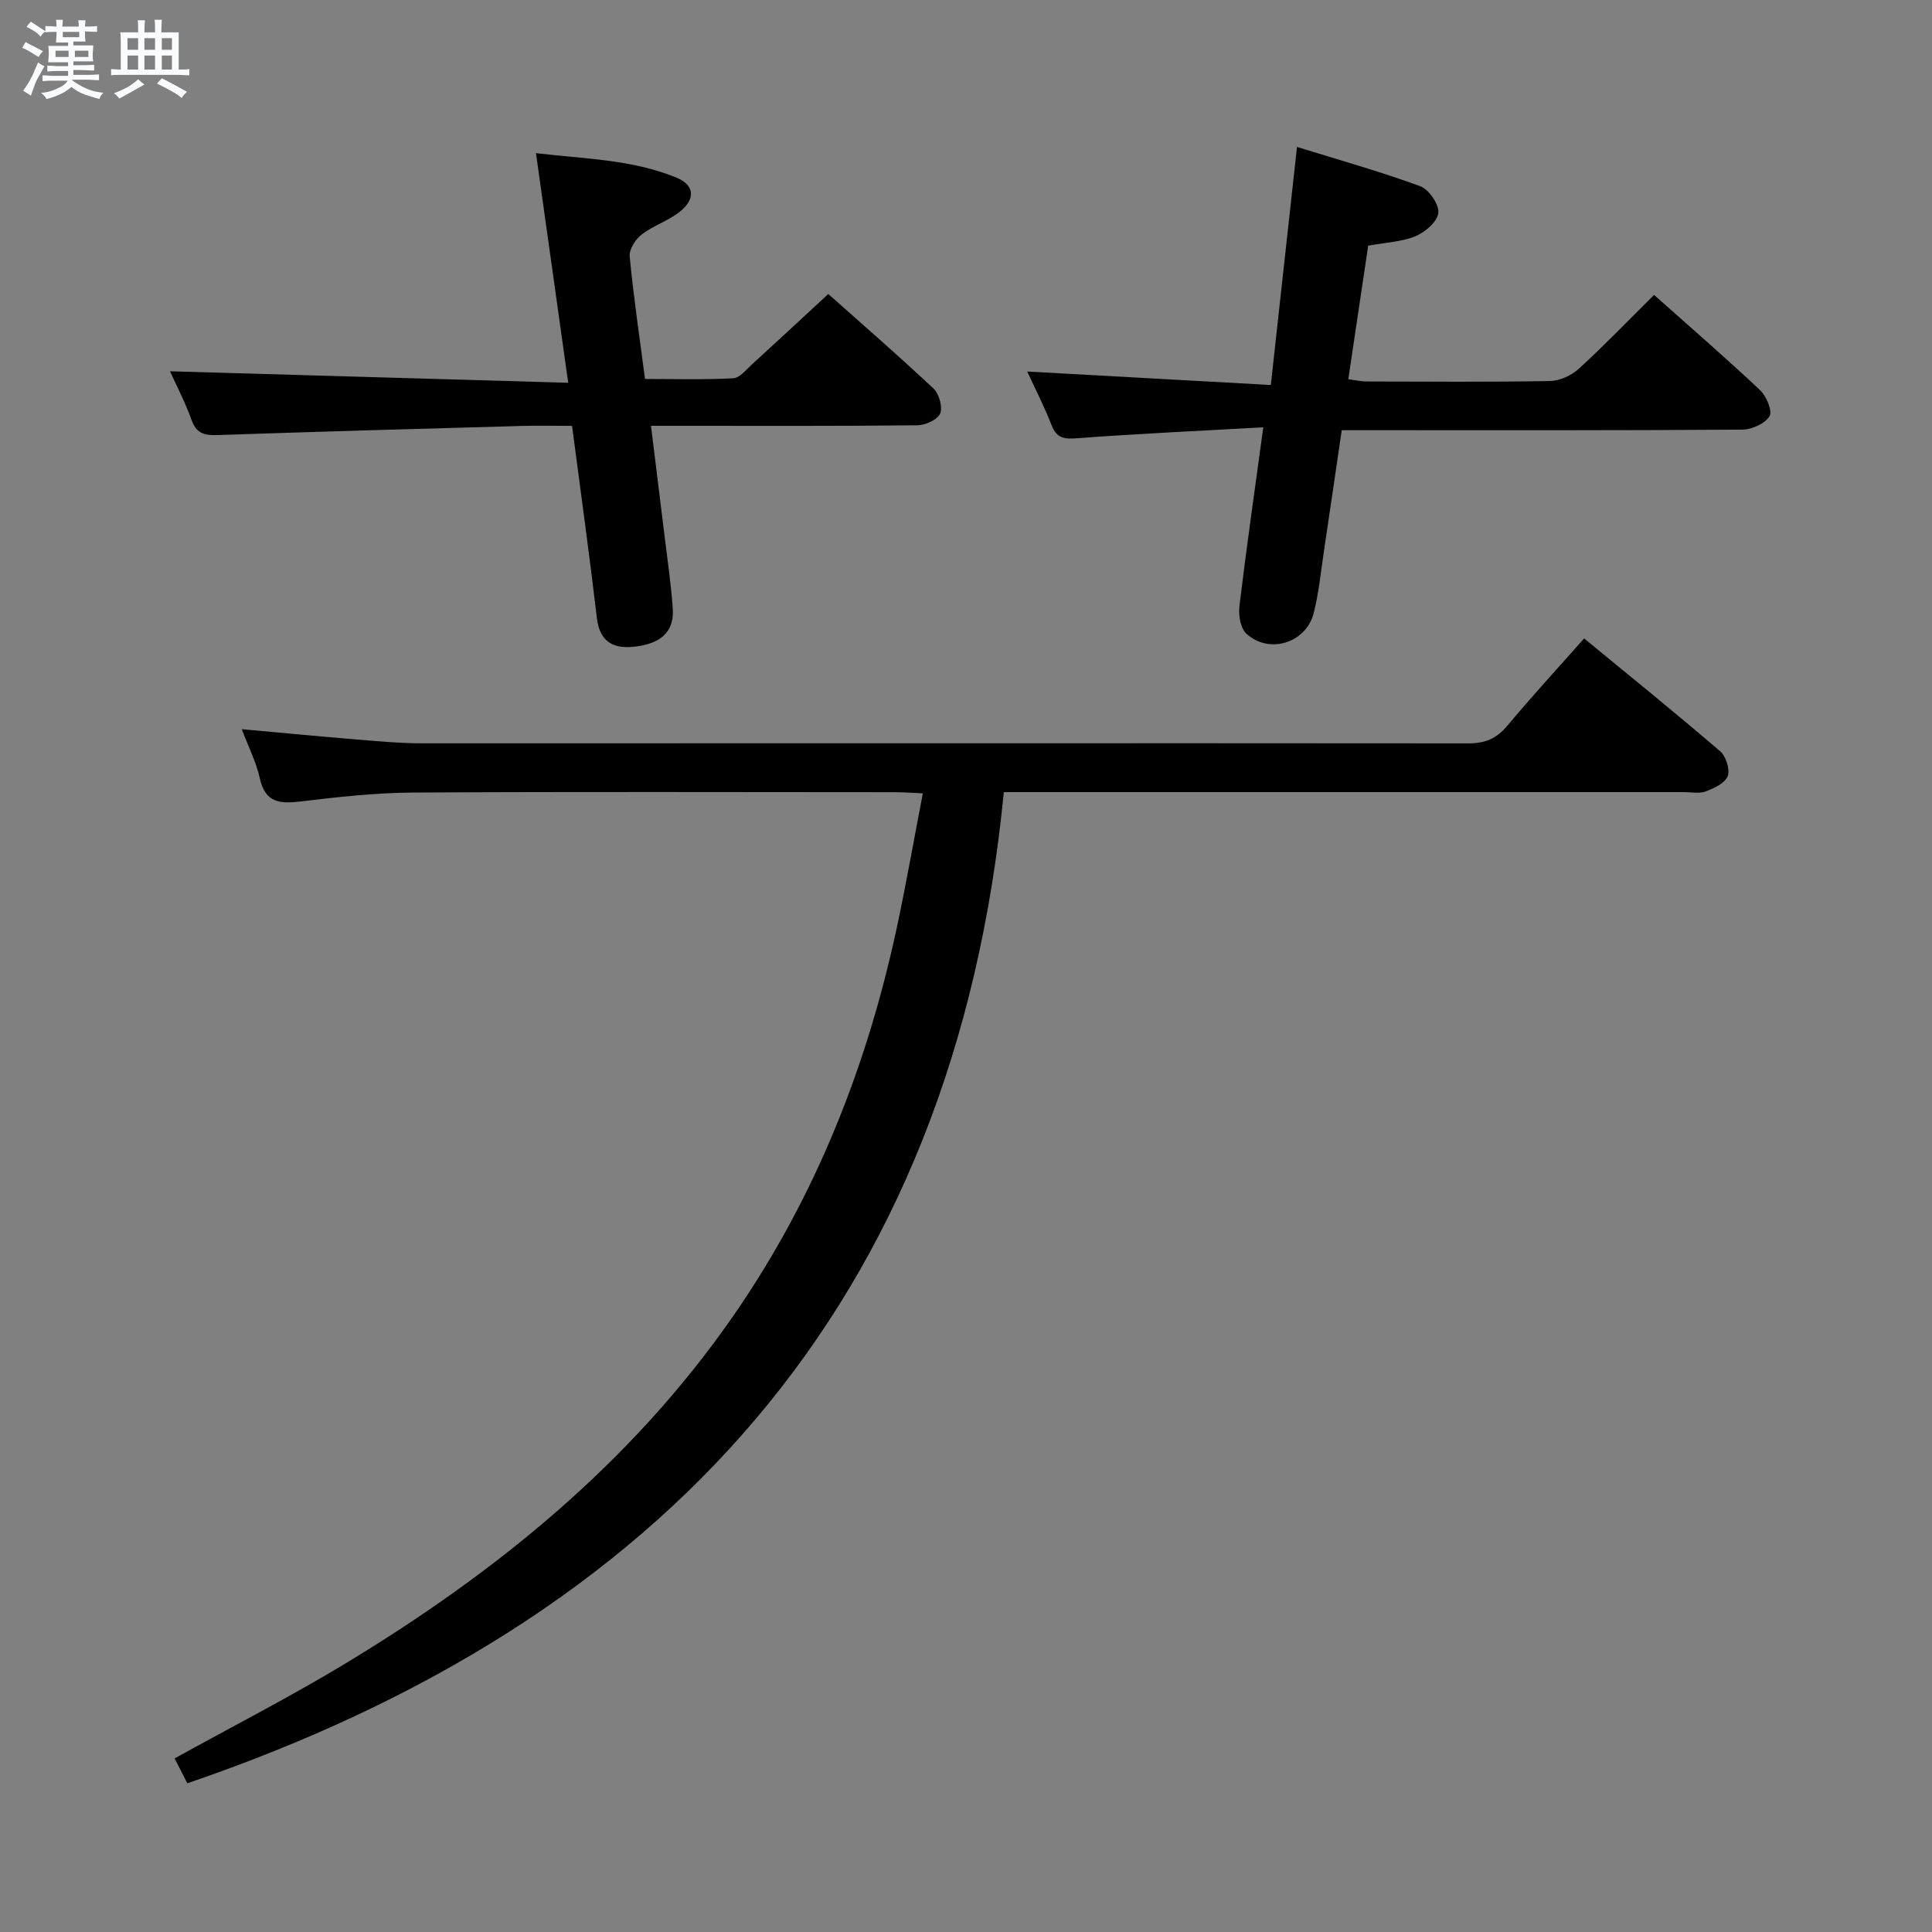 <svg enable-background="new 0 0 400 400" viewBox="0 0 400 400" xmlns="http://www.w3.org/2000/svg"><rect x="0" y="0" width="400" height="400" fill="#808080" stroke="none"/><path d="m6.8 9.5c.6.3 1.3.7 2.1 1.1-.4.4-.7.8-.9 1.2-.7-.4-1.3-.8-1.8-1.1s-1.1-.6-1.6-.8c.2-.4.5-.8.7-1.2.4.2.8.5 1.5.8zm.9 6.9c-.3.6-.5 1.1-.7 1.7s-.4 1.1-.6 1.7c-.6-.4-1.1-.7-1.6-1 .7-1 1.2-1.8 1.5-2.4.3-.5.6-1.1.8-1.7.3-.6.5-1.2.8-1.8.3.3.8.6 1.3.8-.7 1.3-1.2 2.2-1.5 2.7zm.1-11c.4.3 1 .7 1.7 1.1-.5.2-.8.6-1.1 1.1-.5-.6-1-1-1.4-1.2s-.9-.6-1.5-.8c.2-.4.5-.7.9-1.1.5.3.9.6 1.4.9zm10.5 13.1c1 .4 2 .6 3.1.7-.4.4-.7.8-.8 1.3-.9-.2-1.9-.6-3-.9-1-.4-2-.9-2.8-1.6-.5.4-1.1.9-1.9 1.3s-1.9.9-3.3 1.2c-.1-.3-.5-.8-1.1-1.3 1 0 2.1-.3 3.2-.8 1.2-.5 1.9-1 2.3-1.7h-3.2c-.4 0-1 0-2 .1v-1.2c1 0 1.7.1 2 .1h3.3v-1h-2.3c-.2 0-.9 0-2 .1v-1.2c1.2 0 1.9.1 2 .1h2.3v-.8h-4.1c0-.7.1-1.2.1-1.6 0-.5 0-1.1-.1-1.8h4.1v-.7h-2.5c0-.6.1-1.1.1-1.6v-.6h-.5c-.4 0-1 0-1.8.1v-1.3c1.2 0 1.9.1 2.1.1h.2c0-.3 0-.8-.1-1.4h1.4c0 .6-.1 1-.1 1.4h3.4c0-.4 0-.8-.1-1.3h1.5c0 .4-.1.9-.1 1.3.7 0 1.5 0 2.5-.1v1.2c-1 0-1.8-.1-2.5-.1v.6c0 .3 0 .8.1 1.5h-2.5v.8h4.1c0 .7-.1 1.3-.1 1.8s0 1 .1 1.5h-4.1v.8h1.4c.8 0 1.8 0 2.9-.1v1.2c-1 0-1.9-.1-2.8-.1h-1.5v1h3.2c.3 0 1 0 2.1-.1v1.2c-1.1 0-1.8-.1-2.1-.1h-3.4l-.1.1c1.4 1 2.4 1.5 3.4 1.9zm-4.1-6.7v-1.3h-2.7v1.3zm2.2-4.1v-1.1h-3.4v1.1zm1.9 4.1v-1.3h-2.8v1.3z" fill="#fafbfc"/><path d="m37 6.7v2.3 5.4c1 0 1.8 0 2.2-.1v1.3c-.6 0-1.5-.1-2.5-.1h-11.9c-.7 0-1.3 0-1.8.1v-1.3c.5 0 1.1.1 2 .1v-5.2c0-1 0-1.8-.1-2.5h3.7c0-1.3 0-2.1-.1-2.5h1.5c0 .4-.1 1.3-.1 2.5h2.2c0-1.2 0-2.1-.1-2.6h1.5c0 .4-.1 1.3-.1 2.6zm-12.3 13.7c-.3-.4-.7-.8-1.1-1.1 1.1-.4 2.1-.9 2.9-1.3.8-.5 1.5-1 2.1-1.6.4.4.9.8 1.3 1.1-2.5 1.4-4.2 2.4-5.2 2.9zm3.9-10.1v-2.4h-2.2v2.4zm0 4.1v-2.9h-2.2v2.9zm3.5-4.1v-2.4h-2.2v2.4zm0 4.1v-2.9h-2.2v2.9zm.4 2.9 1-1.1c.6.3 1.4.7 2.5 1.3s2 1.1 2.7 1.5c-.4.4-.8.8-1.1 1.3-.8-.8-2.5-1.7-5.1-3zm3.1-7v-2.4h-2.1v2.4zm0 4.1v-2.9h-2.1v2.9z" fill="#fafbfc"/><g fill="#000001"><path d="m38.78 369.21c-.88-1.73-1.77-3.45-2.63-5.15 11.93-6.6 23.77-12.66 35.13-19.51 31.49-19.01 59.65-41.85 80.78-72.46 16.96-24.57 27.64-51.78 33.79-80.85 1.85-8.75 3.4-17.56 5.21-26.98-2.11-.1-3.83-.24-5.56-.24-33.33-.01-66.66-.12-99.99.07-7.79.05-15.59.92-23.34 1.85-4.28.51-7.26.24-8.37-4.77-.74-3.36-2.36-6.52-3.74-10.2 8.09.73 15.8 1.48 23.52 2.11 4.64.38 9.29.82 13.94.82 72.16.02 144.31-.06 216.47.01 3.51 0 5.86-.99 8.08-3.65 5-5.98 10.28-11.73 15.91-18.08 9.57 7.88 18.98 15.48 28.16 23.36 1.21 1.04 2.07 3.77 1.56 5.15-.53 1.44-2.8 2.5-4.53 3.16-1.31.5-2.96.15-4.46.15-44.66 0-89.32 0-133.98 0-1.95 0-3.91 0-6.9 0-10.31 106.06-70.18 171.46-169.05 205.21z"/><path d="m268.53 30.42c8.56 2.66 17.16 5.07 25.51 8.13 1.79.66 3.91 3.74 3.75 5.51-.16 1.79-2.69 3.99-4.68 4.82-2.83 1.19-6.12 1.3-9.84 1.99-1.34 8.97-2.69 18.09-4.12 27.64 1.35.17 2.57.47 3.78.47 12.66.03 25.33.13 37.99-.09 2.03-.04 4.44-1.16 5.96-2.55 5.27-4.81 10.22-9.97 15.58-15.28 7.42 6.61 14.82 13.01 21.94 19.71 1.32 1.24 2.6 4.34 1.96 5.4-.93 1.53-3.64 2.76-5.59 2.78-25.66.18-51.32.12-76.98.12-1.82 0-3.65 0-6 0-1.25 8.5-2.45 16.82-3.7 25.14-.64 4.26-1.04 8.6-2.11 12.75-1.6 6.2-9.26 8.55-13.95 4.22-1.22-1.13-1.64-3.85-1.42-5.71 1.44-11.97 3.16-23.9 4.94-37-13.33.75-25.92 1.31-38.47 2.26-2.74.21-4.29.05-5.36-2.7-1.5-3.85-3.41-7.55-5.04-11.11 16.56.92 33.02 1.83 50.43 2.79 1.83-16.74 3.58-32.65 5.42-49.29z"/><path d="m118.44 88.17c-3.65 0-6.95-.08-10.24.01-21.09.59-42.19 1.18-63.28 1.9-2.68.09-4.28-.39-5.27-3.15-1.32-3.69-3.16-7.2-4.45-10.06 27.1.78 54.11 1.56 82.44 2.38-2.3-16.42-4.43-31.59-6.67-47.54 9.85 1.19 19.78 1.25 29.05 5.05 3.74 1.53 4.03 4.36.87 6.96-2.4 1.97-5.59 2.95-8.06 4.85-1.28.98-2.6 3.08-2.46 4.53.79 8.25 2.01 16.45 3.17 25.36 6.08 0 12.19.18 18.27-.14 1.34-.07 2.67-1.78 3.88-2.88 5.17-4.71 10.28-9.47 15.8-14.57 6.76 6.02 14.39 12.64 21.76 19.55 1.17 1.1 1.96 3.85 1.4 5.2-.54 1.28-3.07 2.41-4.73 2.43-16.32.18-32.64.11-48.96.11-1.8 0-3.59 0-6.18 0 .99 8.05 1.93 15.54 2.84 23.05.6 4.94 1.34 9.88 1.67 14.85.31 4.73-2.48 7.33-8.28 7.86-4.24.39-6.87-1.21-7.43-5.96-1.53-13.01-3.34-25.99-5.14-39.79z"/></g></svg>
